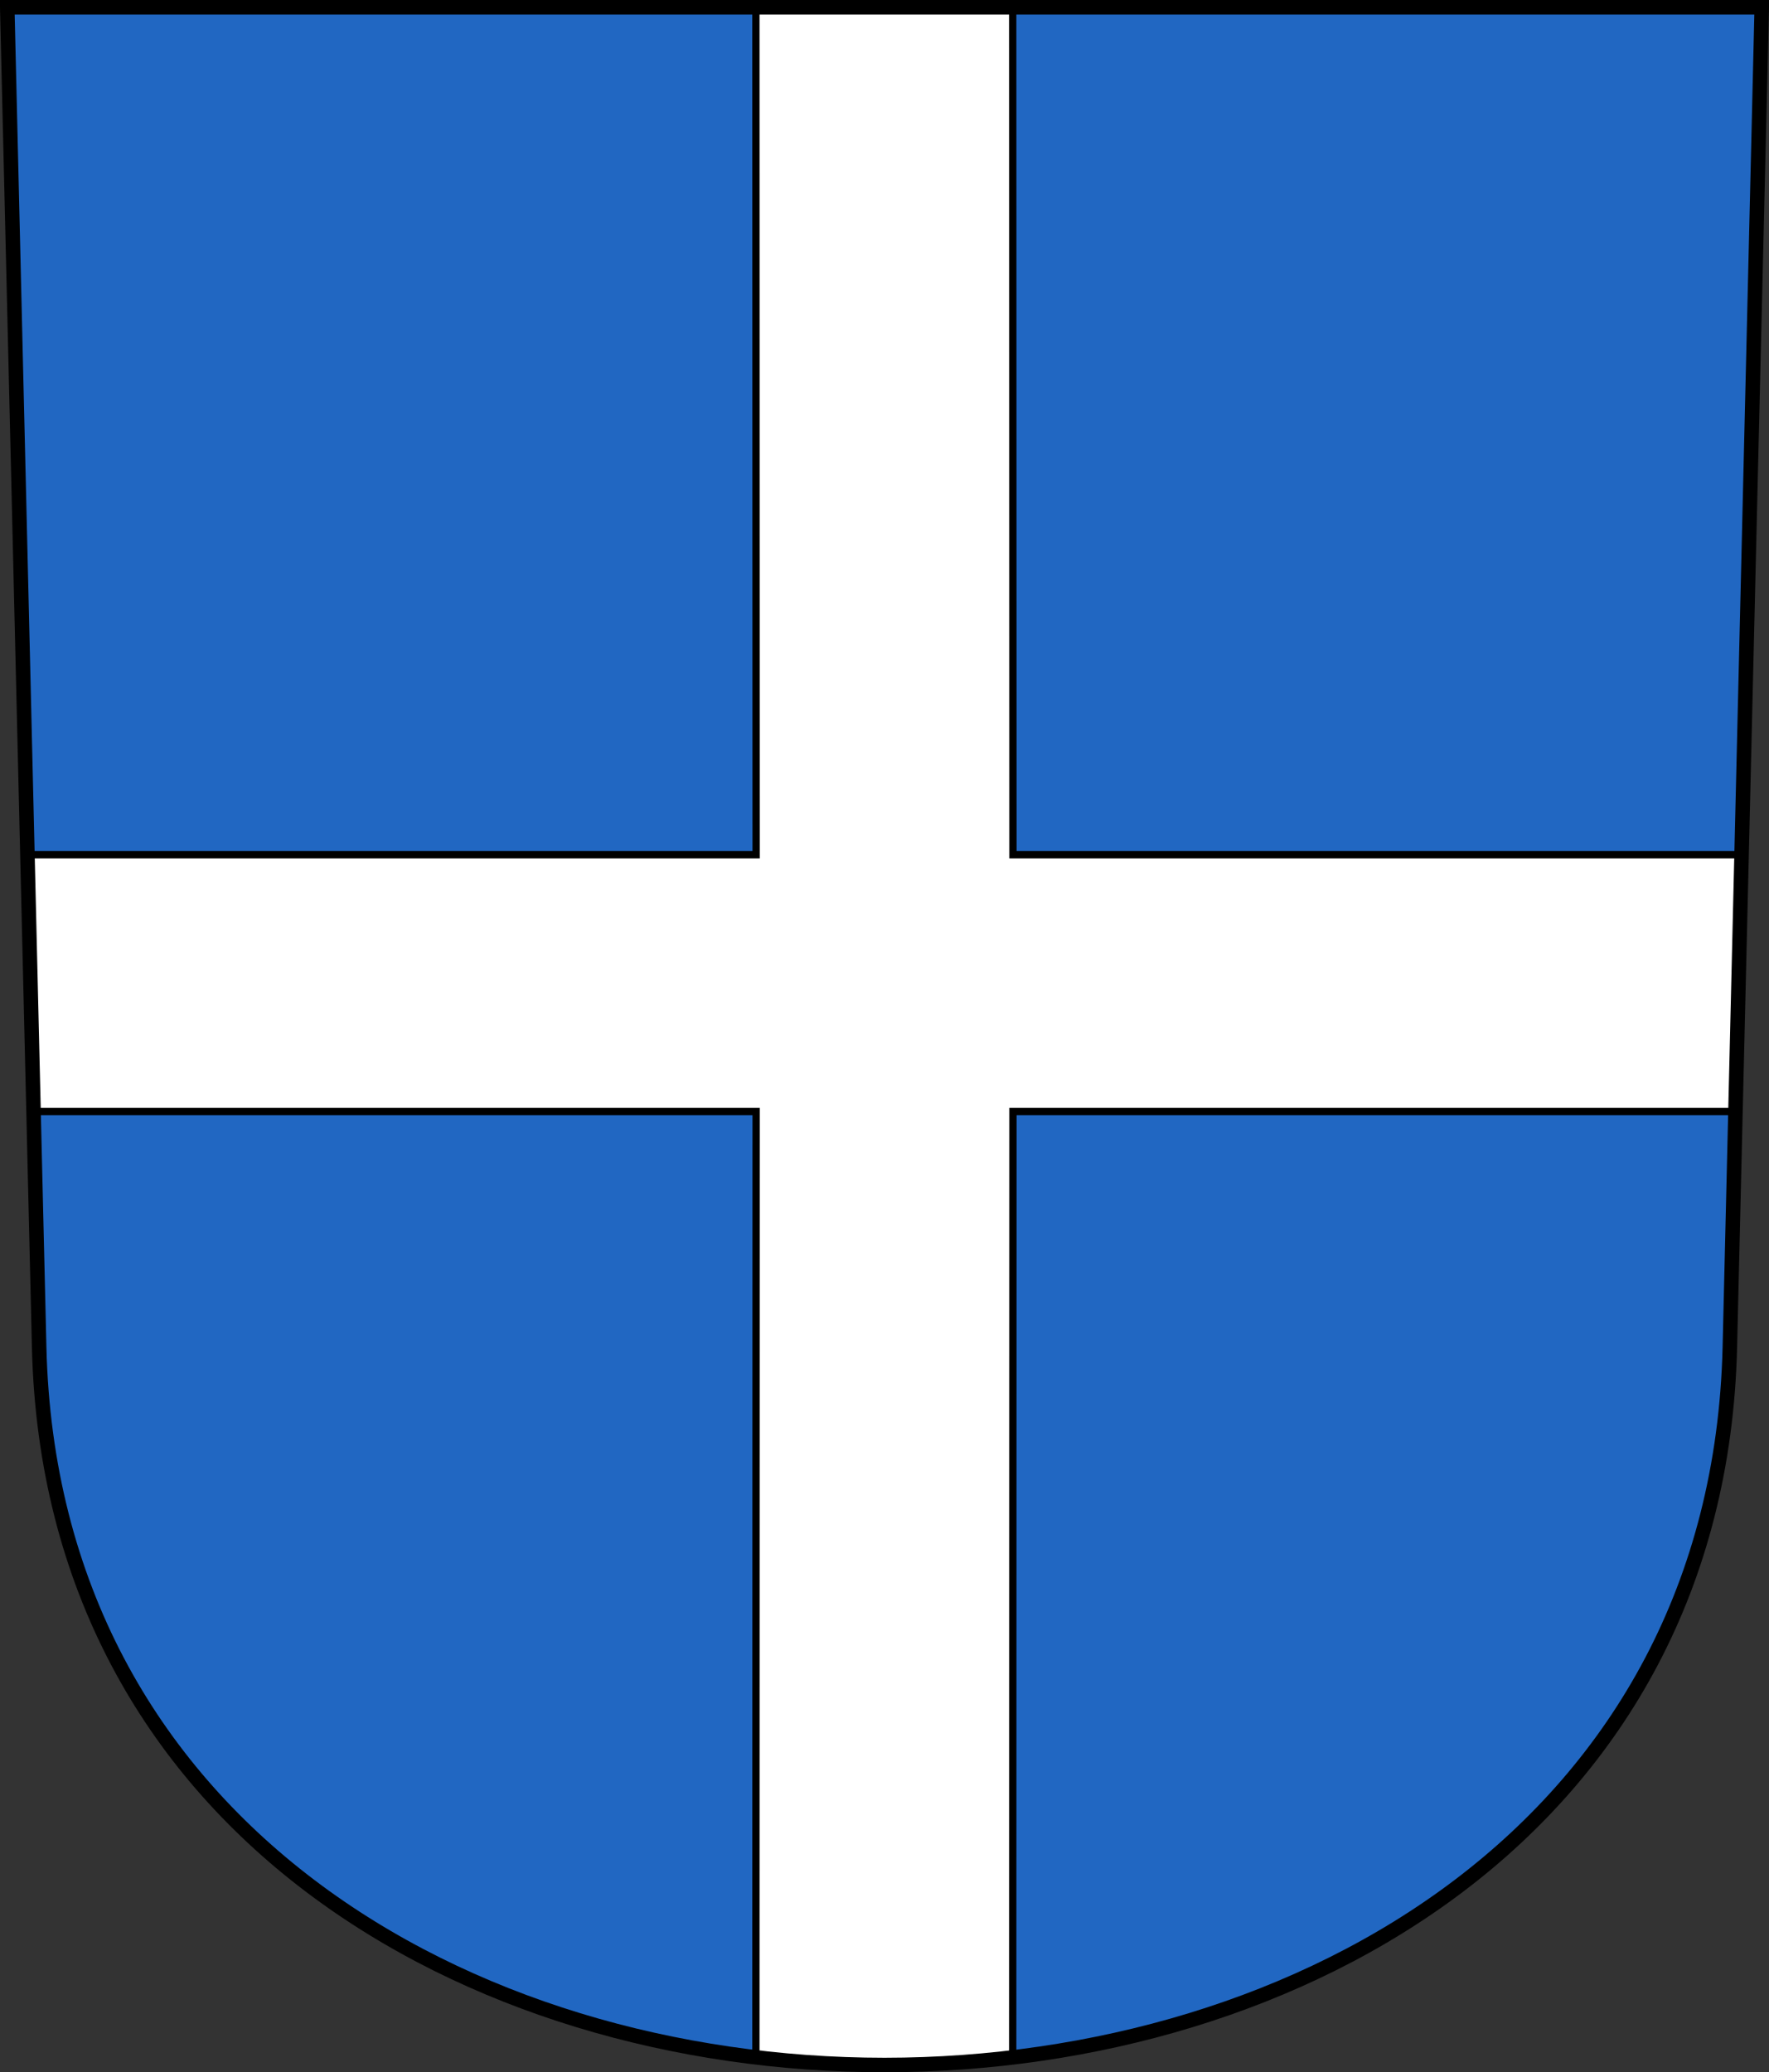 <?xml version="1.0" encoding="UTF-8" standalone="no"?>
<!-- Created with Inkscape (http://www.inkscape.org/) -->
<svg
   xmlns:svg="http://www.w3.org/2000/svg"
   xmlns="http://www.w3.org/2000/svg"
   version="1.0"
   width="243.878"
   height="285.666"
   id="svg2780">
  <rect width="100%" height="100%" fill="#333333" stroke="none"/>
  <defs
     id="defs2782" />
  <g
     transform="translate(-16.54,-792.823)"
     id="layer1">
    <path
       d="M 17.54,793.823 L 21.938,978.535 C 25.079,1110.473 251.88,1110.473 255.021,978.535 L 259.419,793.823 L 17.54,793.823 z"
       id="path3282"
       style="fill:#2167c2;fill-opacity:1;fill-rule:evenodd;stroke:none;stroke-width:2;stroke-linecap:butt;stroke-miterlimit:4;stroke-dashoffset:0;stroke-opacity:1" />
    <path
       d="M 120.75,-10.5 L 120.781,106.312 L 20.312,106.312 L 21.156,141.719 L 120.781,141.719 L 120.75,272.094 C 132.47,273.495 144.436,273.492 156.156,272.094 L 156.188,141.719 L 255.812,141.719 L 256.625,106.312 L 156.188,106.312 L 156.156,-10.5 L 120.75,-10.5 z"
       transform="translate(0,804.331)"
       id="rect3561"
       style="opacity:1;color:#000000;fill:#ffffff;fill-opacity:1;fill-rule:evenodd;stroke:#000000;stroke-width:1px;stroke-linecap:butt;stroke-linejoin:miter;marker:none;marker-start:none;marker-mid:none;marker-end:none;stroke-miterlimit:4;stroke-dasharray:none;stroke-dashoffset:0;stroke-opacity:1;visibility:visible;display:inline;overflow:visible;enable-background:accumulate" />
    <path
       d="M 17.54,793.823 L 21.938,978.535 C 25.079,1110.473 251.88,1110.473 255.021,978.535 L 259.419,793.823 L 17.54,793.823 z"
       id="path4252"
       style="fill:none;fill-opacity:1;fill-rule:evenodd;stroke:#000000;stroke-width:2;stroke-linecap:butt;stroke-miterlimit:4;stroke-dashoffset:0;stroke-opacity:1" />
  </g>
</svg>
